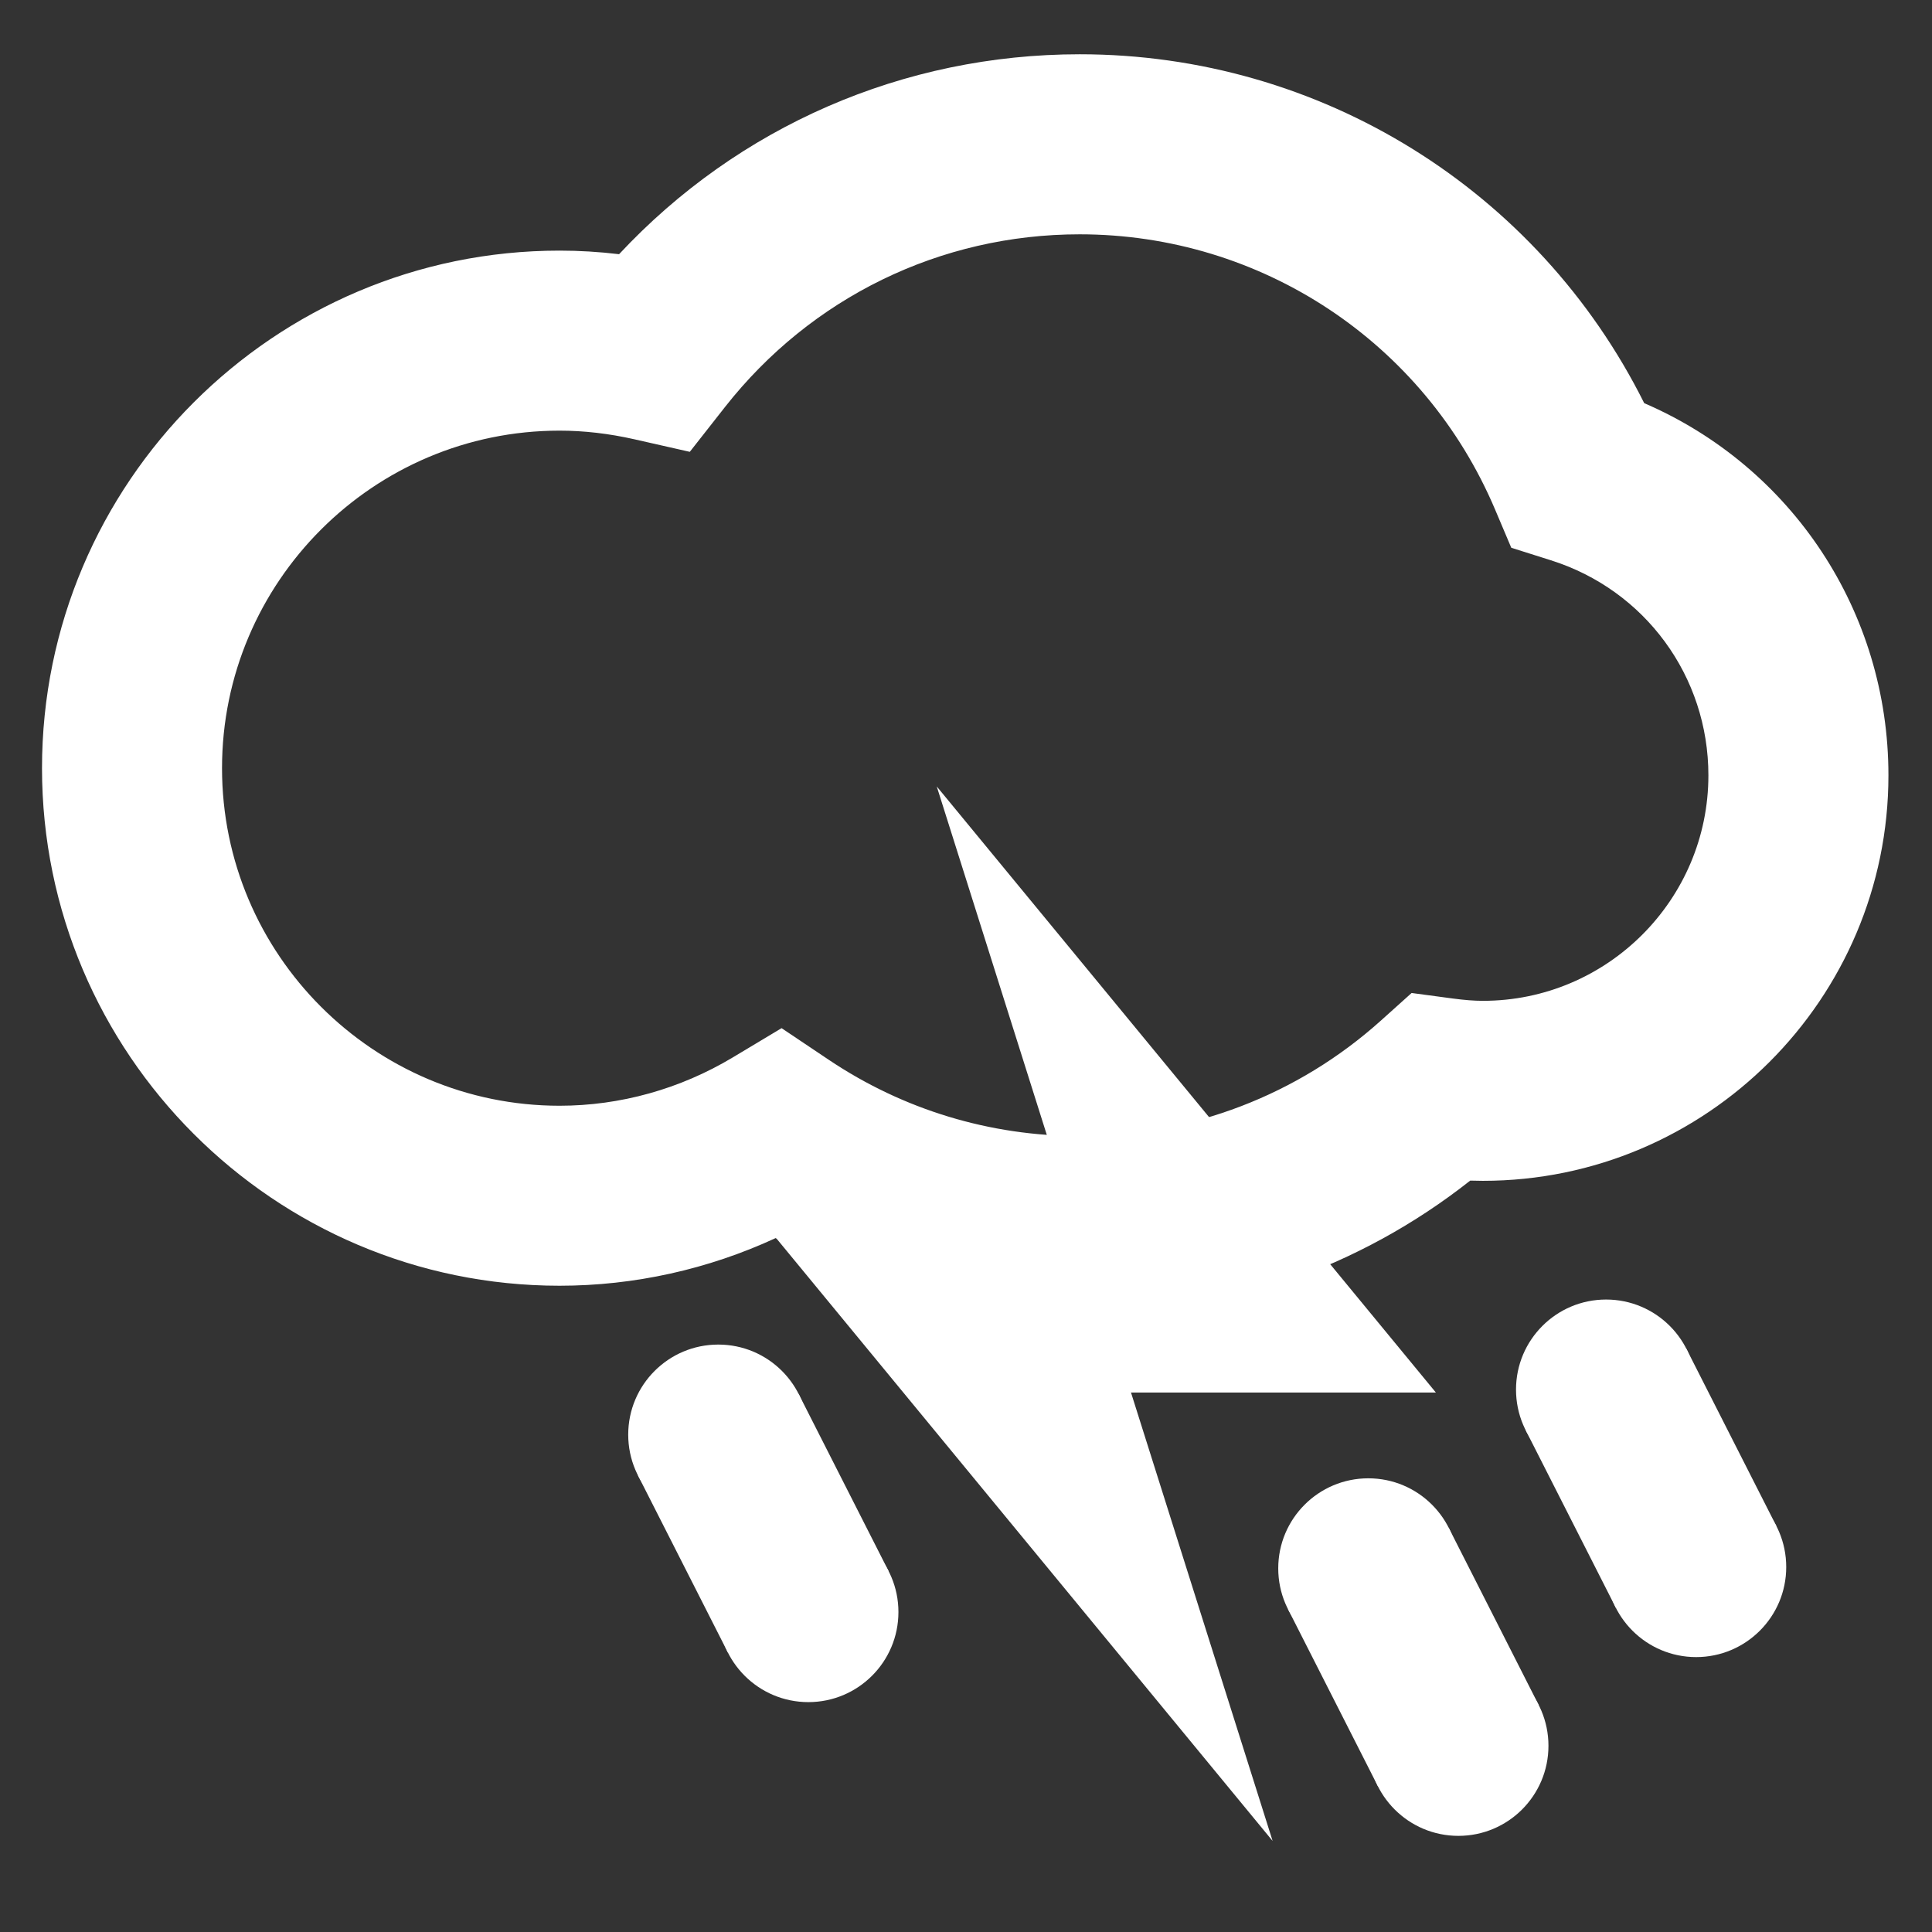 <?xml version="1.0" encoding="UTF-8" standalone="no"?>
<!-- Created with Inkscape (http://www.inkscape.org/) -->

<svg
   xmlns:dc="http://purl.org/dc/elements/1.1/"
   xmlns:cc="http://creativecommons.org/ns#"
   xmlns:rdf="http://www.w3.org/1999/02/22-rdf-syntax-ns#"
   xmlns:svg="http://www.w3.org/2000/svg"
   xmlns="http://www.w3.org/2000/svg"
   version="1.1"
   width="500"
   height="500"
   id="svg4503">
  <rect width="100%" height="100%" fill="#333333" stroke="none"/>
  <defs
     id="defs4505" />
  <g
     transform="translate(-91.629,-212.249)"
     id="layer1">
    <path
       d="m 293.903,478.337 12.273,8.228 c 19.219,12.879 41.649,19.691 64.877,19.691 28.805,0 56.468,-10.594 77.907,-29.842 l 7.995,-7.179 10.658,1.428 c 3.065,0.408 5.542,0.6 7.785,0.6 32.179,0 58.362,-26.183 58.362,-58.362 0,-25.594 -16.381,-47.954 -40.769,-55.652 l -10.245,-3.24 -4.19,-9.895 c -18.327,-43.269 -60.518,-71.223 -107.505,-71.223 -36.025,0 -69.487,16.299 -91.806,44.708 l -9.097,11.585 -14.365,-3.252 c -6.55,-1.48 -13.054,-2.232 -19.341,-2.232 -48.17,0 -87.354,39.178 -87.354,87.354 0,48.17 39.184,87.36 87.354,87.36 15.682,0 31.165,-4.318 44.784,-12.477 l 12.675,-7.599 z m 77.15,74.504 c -27.721,0 -54.65,-6.935 -78.671,-20.181 -17.547,8.106 -36.631,12.337 -55.938,12.337 -73.857,0 -133.944,-60.087 -133.944,-133.944 0,-73.863 60.087,-133.944 133.944,-133.944 5.087,0 10.233,0.309 15.402,0.927 30.833,-33.042 73.543,-51.742 119.207,-51.742 62.278,0 118.548,35.111 146.095,90.291 38.211,16.474 63.205,53.939 63.205,96.316 0,57.873 -47.08,104.947 -104.953,104.947 -1.084,0 -2.179,-0.023 -3.281,-0.058 -28.741,22.68 -64.236,35.052 -101.066,35.052"
       id="path3849"
       style="fill:#ffffff;fill-opacity:1;fill-rule:nonzero;stroke:none" />
    <path
       d="m 291.811,531.837 129.172,156.852 -49.539,-156.852 -79.632,0 z"
       id="path3853"
       style="fill:#ffffff;fill-opacity:1;fill-rule:nonzero;stroke:none" />
    <path
       d="M 463.229,572.629 334.058,415.777 l 49.539,156.852 79.632,0 z"
       id="path3857"
       style="fill:#ffffff;fill-opacity:1;fill-rule:nonzero;stroke:none" />
    <path
       d="m 445.747,664.059 c 0,12.873 10.437,23.31 23.31,23.31 12.873,0 23.31,-10.437 23.31,-23.31 0,-12.873 -10.437,-23.31 -23.31,-23.31 -12.873,0 -23.31,10.437 -23.31,23.31"
       id="path3861"
       style="fill:#ffffff;fill-opacity:1;fill-rule:nonzero;stroke:none" />
    <path
       d="m 422.437,618.145 c 0,12.873 10.437,23.31 23.31,23.31 12.873,0 23.31,-10.437 23.31,-23.31 0,-12.873 -10.437,-23.31 -23.31,-23.31 -12.873,0 -23.31,10.437 -23.31,23.31"
       id="path3865"
       style="fill:#ffffff;fill-opacity:1;fill-rule:nonzero;stroke:none" />
    <path
       d="m 448.271,674.61 -23.31,-45.915 41.573,-21.101 23.31,45.915 -41.573,21.101 z"
       id="path3869"
       style="fill:#ffffff;fill-opacity:1;fill-rule:nonzero;stroke:none" />
    <path
       d="m 277.521,629.447 c 0,12.873 10.437,23.31 23.31,23.31 12.873,0 23.31,-10.437 23.31,-23.31 0,-12.873 -10.437,-23.31 -23.31,-23.31 -12.873,0 -23.31,10.437 -23.31,23.31"
       id="path3873"
       style="fill:#ffffff;fill-opacity:1;fill-rule:nonzero;stroke:none" />
    <path
       d="m 254.211,583.533 c 0,12.873 10.437,23.31 23.31,23.31 12.873,0 23.31,-10.437 23.31,-23.31 0,-12.873 -10.437,-23.31 -23.31,-23.31 -12.873,0 -23.31,10.437 -23.31,23.31"
       id="path3877"
       style="fill:#ffffff;fill-opacity:1;fill-rule:nonzero;stroke:none" />
    <path
       d="m 280.045,639.998 -23.31,-45.915 41.573,-21.101 23.31,45.915 -41.573,21.101 z"
       id="path3881"
       style="fill:#ffffff;fill-opacity:1;fill-rule:nonzero;stroke:none" />
    <path
       d="m 507.283,617.792 c 0,12.873 10.437,23.31 23.31,23.31 12.873,0 23.31,-10.437 23.31,-23.31 0,-12.873 -10.437,-23.31 -23.31,-23.31 -12.873,0 -23.31,10.437 -23.31,23.31"
       id="path3885"
       style="fill:#ffffff;fill-opacity:1;fill-rule:nonzero;stroke:none" />
    <path
       d="m 483.973,571.878 c 0,12.873 10.437,23.31 23.31,23.31 12.873,0 23.31,-10.437 23.31,-23.31 0,-12.873 -10.437,-23.31 -23.31,-23.31 -12.873,0 -23.31,10.437 -23.31,23.31"
       id="path3889"
       style="fill:#ffffff;fill-opacity:1;fill-rule:nonzero;stroke:none" />
    <path
       d="m 509.807,628.343 -23.31,-45.915 41.573,-21.101 23.31,45.915 -41.573,21.101 z"
       id="path3893"
       style="fill:#ffffff;fill-opacity:1;fill-rule:nonzero;stroke:none" />
  </g>
</svg>
